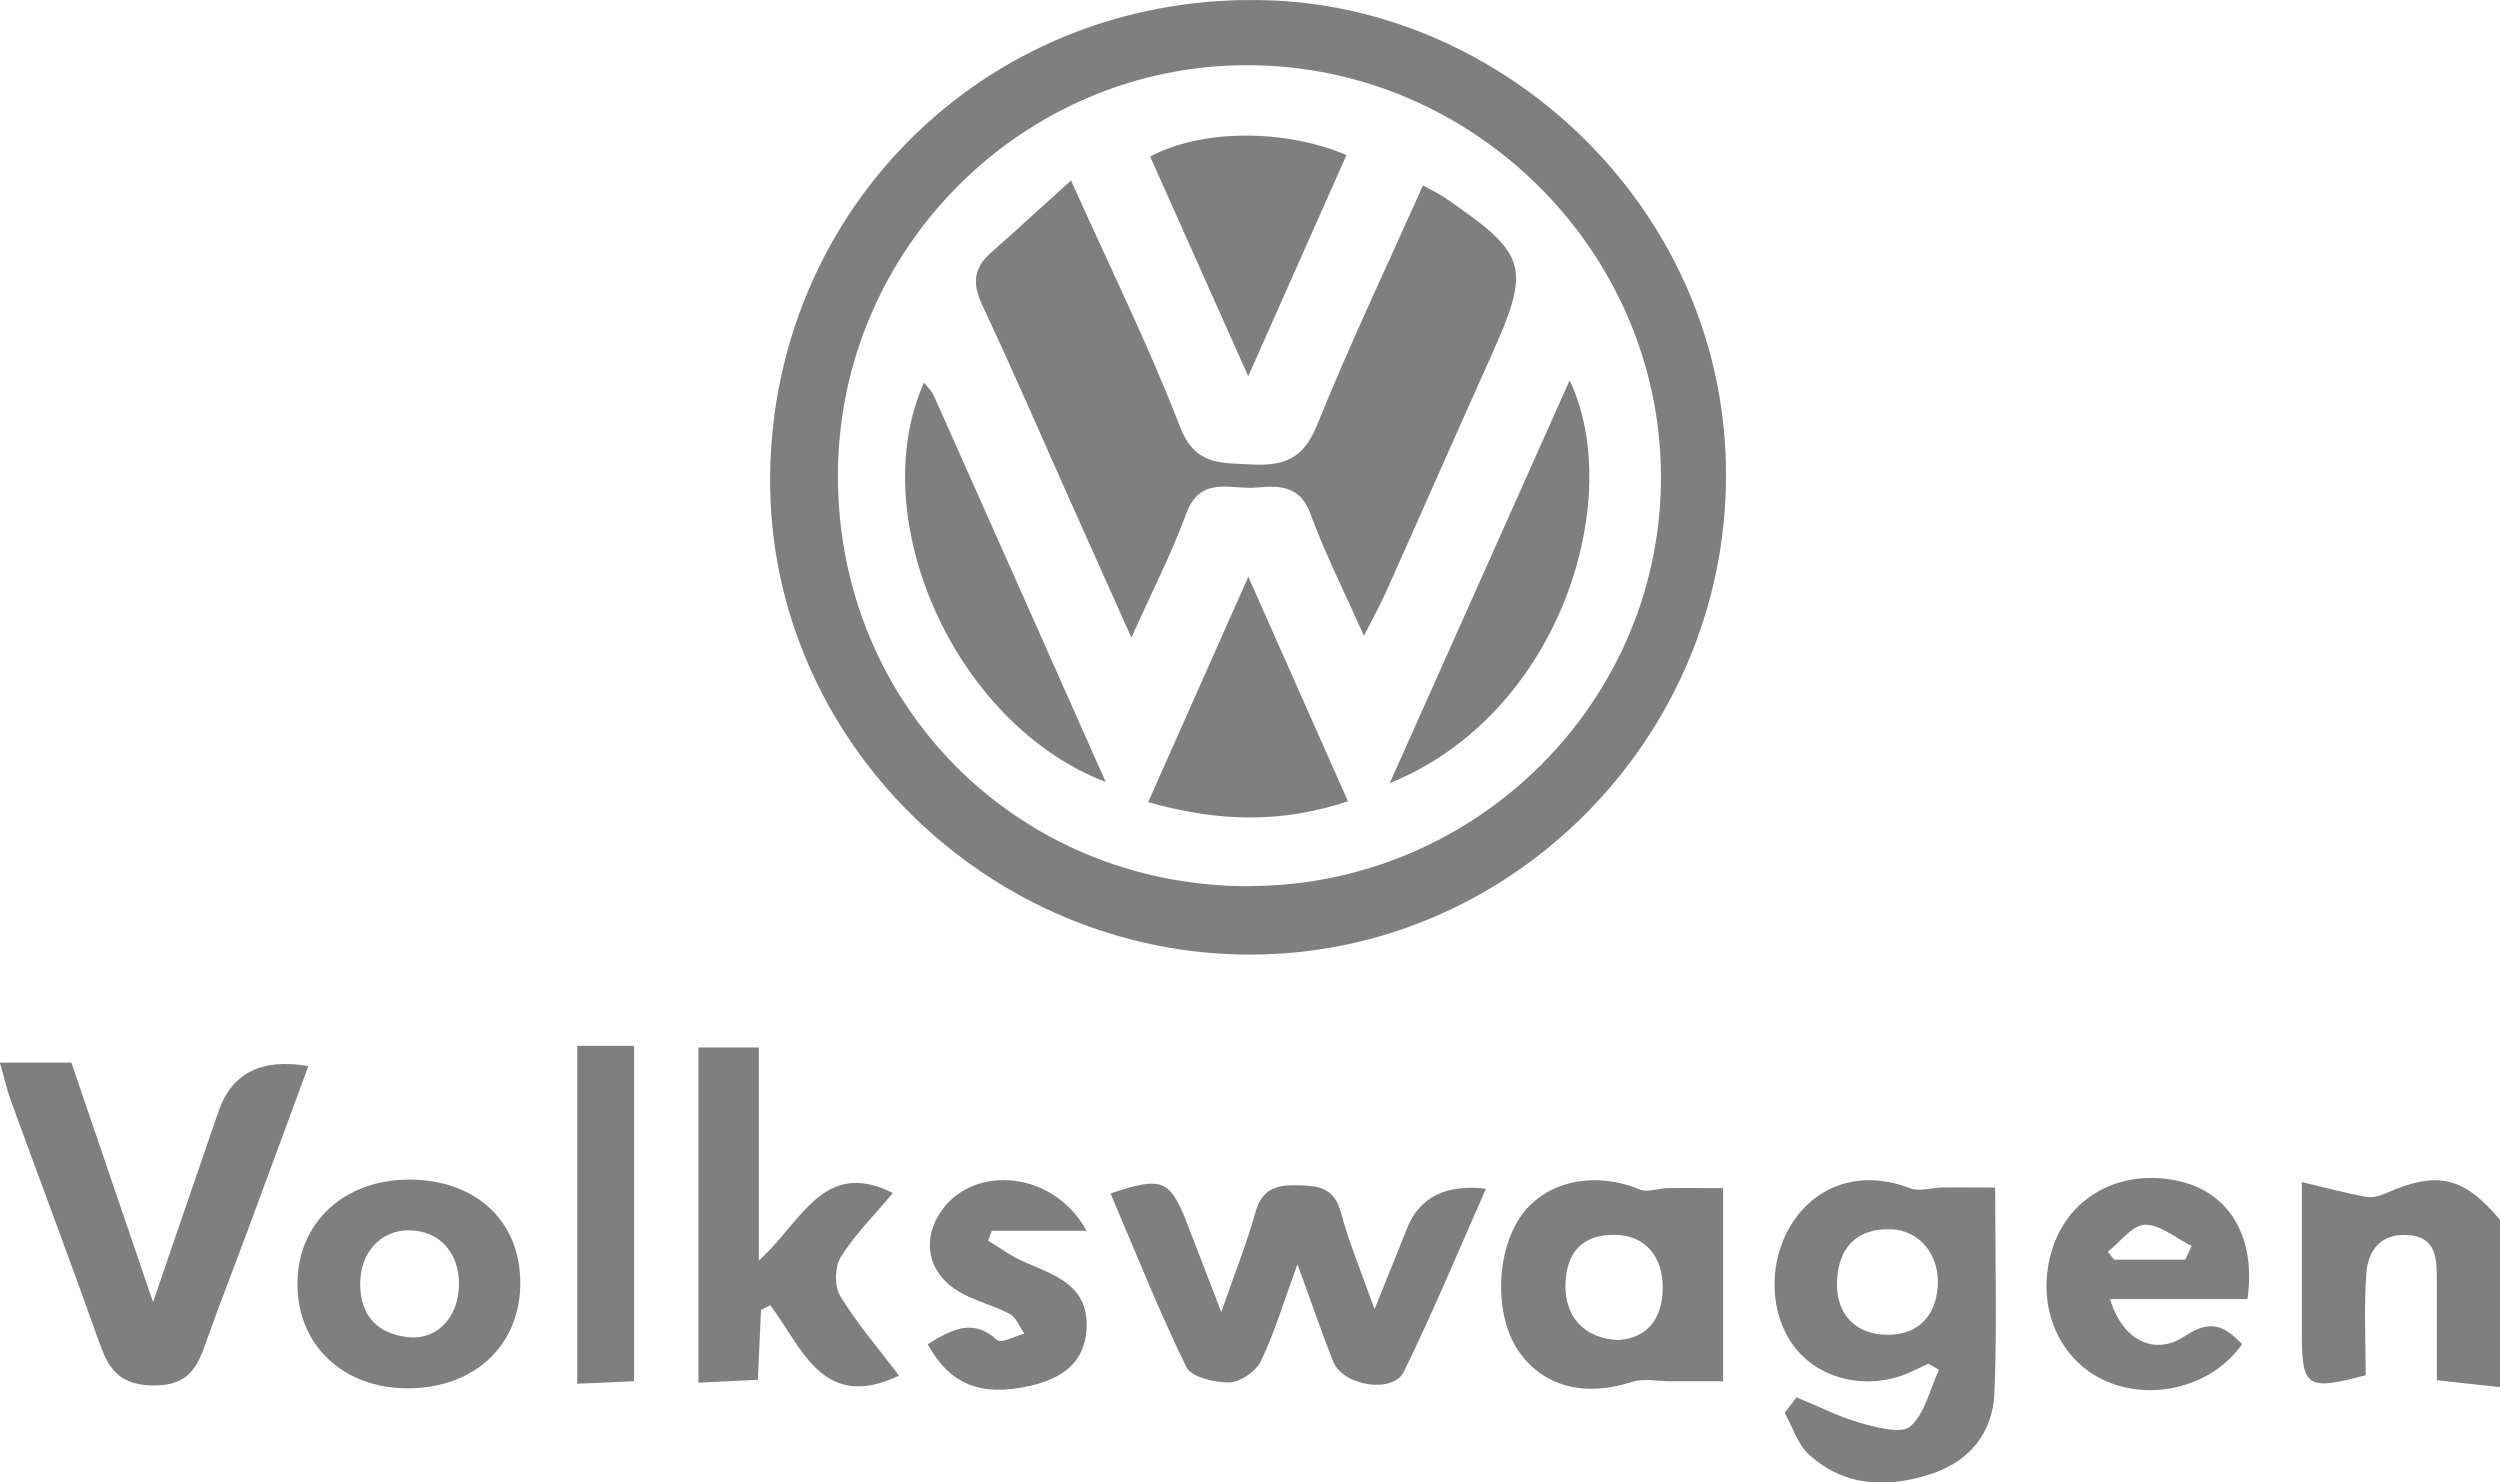 <?xml version="1.0" encoding="UTF-8"?><svg id="Layer_2" xmlns="http://www.w3.org/2000/svg" viewBox="0 0 173.32 102.76"><defs><style>.cls-1{fill:#7f7f7f;stroke-width:0px;}</style></defs><g id="Layer_1-2"><path class="cls-1" d="m173.32,96.17c-1.35-.15-2.7-.3-4.38-.48,0-2.41,0-4.76,0-7.11,0-1.45-.11-2.84-2.03-2.96-1.88-.11-2.75,1.1-2.86,2.68-.17,2.36-.04,4.74-.04,7.04-4.07,1.09-4.43.84-4.43-2.85,0-3.29,0-6.57,0-10.54,1.74.41,3.1.78,4.47,1.03.44.08.97-.08,1.4-.27,3.53-1.56,5.37-1.13,7.88,1.87v11.6Z"/><path class="cls-1" d="m119.66,32.9c.03,18.18-14.77,33.19-32.83,33.28-18.24.09-33.51-14.84-33.44-32.98C53.46,14.27,68.81-.75,88.19.03c16.51.66,31.47,14.74,31.47,32.87Zm-33.1,28.53c15.81,0,28.7-12.86,28.59-28.53-.1-15.54-13.01-28.35-28.62-28.38-15.61-.04-28.41,12.75-28.44,28.42-.03,15.97,12.49,28.5,28.47,28.5Z"/><path class="cls-1" d="m0,73.67h4.95c1.77,5.17,3.57,10.48,5.66,16.6,1.18-3.43,2.1-6.13,3.03-8.83.51-1.47,1.01-2.95,1.52-4.42q1.37-3.95,6.22-3.11c-1.44,3.89-2.85,7.74-4.28,11.59-.92,2.49-1.9,4.96-2.78,7.46-.63,1.81-1.23,3.13-3.73,3.09-2.44-.04-3.1-1.26-3.76-3.12-1.96-5.52-4.03-11.01-6.04-16.52-.31-.84-.5-1.72-.8-2.74Z"/><path class="cls-1" d="m124.54,96.87c1.47.6,2.9,1.34,4.41,1.77,1.14.32,2.87.79,3.49.25,1.02-.91,1.36-2.58,1.99-3.93-.25-.14-.49-.27-.74-.41-.66.29-1.3.64-1.98.86-2.82.93-5.87.01-7.43-2.2-1.82-2.59-1.64-6.47.41-9.03,1.87-2.32,4.83-2.95,7.73-1.8.63.25,1.46-.04,2.2-.05,1.17-.02,2.33,0,3.7,0,0,4.92.14,9.59-.05,14.26-.11,2.67-1.66,4.67-4.28,5.56-3.04,1.02-6.05.97-8.56-1.29-.8-.72-1.15-1.93-1.7-2.91.27-.35.54-.7.81-1.06Zm9.8-7.66c.16-2.15-1.22-3.94-3.28-3.99-2.14-.05-3.46,1.05-3.68,3.25-.23,2.32.97,3.88,3.08,4.05,2.26.18,3.7-1.05,3.88-3.3Z"/><path class="cls-1" d="m95.3,90.74c.95-2.36,1.61-3.96,2.24-5.56q1.28-3.26,5.48-2.77c-1.91,4.31-3.67,8.56-5.69,12.68-.77,1.57-4.24.99-4.91-.71-.77-1.94-1.44-3.92-2.47-6.73-1.01,2.77-1.62,4.82-2.54,6.72-.34.71-1.42,1.45-2.17,1.47-1.02.02-2.65-.36-2.99-1.06-1.92-3.93-3.54-8.01-5.26-12.04,3.64-1.22,4.14-.99,5.4,2.31.68,1.77,1.36,3.54,2.28,5.91.93-2.67,1.76-4.76,2.37-6.92.44-1.56,1.37-1.9,2.84-1.87,1.49.03,2.63.13,3.09,1.91.53,2.01,1.35,3.93,2.32,6.68Z"/><path class="cls-1" d="m52.76,90.8c-.07,1.51-.14,3.01-.22,4.86-1.33.06-2.63.13-4.12.2v-23.24h4.19v14.77c2.97-2.66,4.47-7.11,9.29-4.68-1.23,1.47-2.59,2.83-3.6,4.42-.43.68-.47,2.05-.05,2.72,1.18,1.93,2.68,3.67,4.08,5.52-5.31,2.53-6.71-1.95-8.93-4.88l-.63.32Z"/><path class="cls-1" d="m119.46,82.36v13.4c-1.29,0-2.45,0-3.61,0-.91,0-1.89-.22-2.72.05-3.27,1.06-6.17.33-7.87-2.17-1.73-2.54-1.55-7.18.39-9.61,1.78-2.23,5.05-2.81,8.05-1.56.53.22,1.27-.09,1.92-.1,1.18-.02,2.37,0,3.84,0Zm-7.2,10.54c1.77-.15,2.95-1.27,3.01-3.48.07-2.3-1.22-3.8-3.33-3.81-2.27-.02-3.34,1.23-3.41,3.4-.07,2.25,1.3,3.83,3.73,3.89Z"/><path class="cls-1" d="m28.32,81.78c4.61-.02,7.72,2.82,7.75,7.09.04,4.36-3.15,7.38-7.81,7.38-4.48,0-7.65-3-7.64-7.25,0-4.2,3.2-7.2,7.7-7.22Zm.08,3.51c-2.02-.02-3.45,1.56-3.43,3.77.02,2.2,1.23,3.4,3.3,3.64,2.03.23,3.51-1.37,3.55-3.61.04-2.22-1.36-3.77-3.41-3.79Z"/><path class="cls-1" d="m155.82,90.06h-9.53c.81,2.8,3.04,4.01,5.2,2.56,1.8-1.21,2.78-.64,3.95.56-2.12,3.07-6.65,4.12-9.96,2.31-3.15-1.72-4.43-5.64-3.05-9.32,1.31-3.47,4.94-5.21,8.82-4.24,3.37.84,5.17,3.93,4.56,8.13Zm-4.32-2.73c.15-.32.29-.63.44-.95-1.08-.53-2.17-1.49-3.24-1.47-.87.02-1.71,1.2-2.57,1.87.15.18.29.36.44.55h4.93Z"/><path class="cls-1" d="m64.32,93.19c1.69-1.04,3.14-1.82,4.82-.28.26.24,1.23-.28,1.87-.45-.33-.47-.55-1.12-1-1.36-1.13-.61-2.43-.9-3.52-1.55-2.2-1.29-2.63-3.67-1.17-5.68,2.28-3.14,7.74-2.7,10.01,1.46h-6.57c-.09.23-.17.45-.26.68.83.5,1.62,1.1,2.51,1.48,2.13.92,4.47,1.61,4.32,4.62-.12,2.47-1.85,3.5-3.93,3.97-3.42.78-5.57-.12-7.08-2.88Z"/><path class="cls-1" d="m40.02,72.51h3.94v23.25c-1.31.06-2.47.11-3.94.17v-23.42Z"/><path class="cls-1" d="m94.56,44.07c-1.39-3.11-2.71-5.71-3.7-8.43-.73-2.01-2.18-1.98-3.76-1.84-1.76.16-3.89-.87-4.87,1.83-1,2.74-2.35,5.35-3.79,8.58-1.58-3.52-2.91-6.5-4.24-9.47-2.02-4.52-3.98-9.08-6.09-13.56-.7-1.48-.64-2.58.59-3.66,1.76-1.55,3.48-3.14,5.55-5.01,2.71,6.03,5.38,11.44,7.55,17.06,1.05,2.71,2.79,2.51,4.94,2.63,2.29.12,3.63-.39,4.57-2.73,2.26-5.59,4.86-11.05,7.34-16.61.64.35,1.07.54,1.45.8,5.88,4.02,6.08,4.79,3.18,11.24-2.41,5.36-4.77,10.74-7.17,16.1-.4.89-.87,1.74-1.55,3.08Z"/><path class="cls-1" d="m76.65,54.21c-10.46-4-16.79-18.29-12.59-27.69.25.33.53.58.67.89,3.91,8.77,7.81,17.54,11.92,26.79Z"/><path class="cls-1" d="m96.35,54.29c4.27-9.56,8.32-18.62,12.47-27.92,3.89,8.16-.61,23.13-12.47,27.92Z"/><path class="cls-1" d="m86.54,26.09c-2.5-5.6-4.65-10.42-6.8-15.23,3.45-1.89,9.28-1.96,13.61-.11-2.17,4.88-4.34,9.76-6.81,15.33Z"/><path class="cls-1" d="m86.54,39.98c2.45,5.52,4.63,10.42,6.91,15.57-4.69,1.56-9.04,1.42-13.85.06,2.26-5.07,4.45-10.01,6.94-15.62Z"/></g></svg>